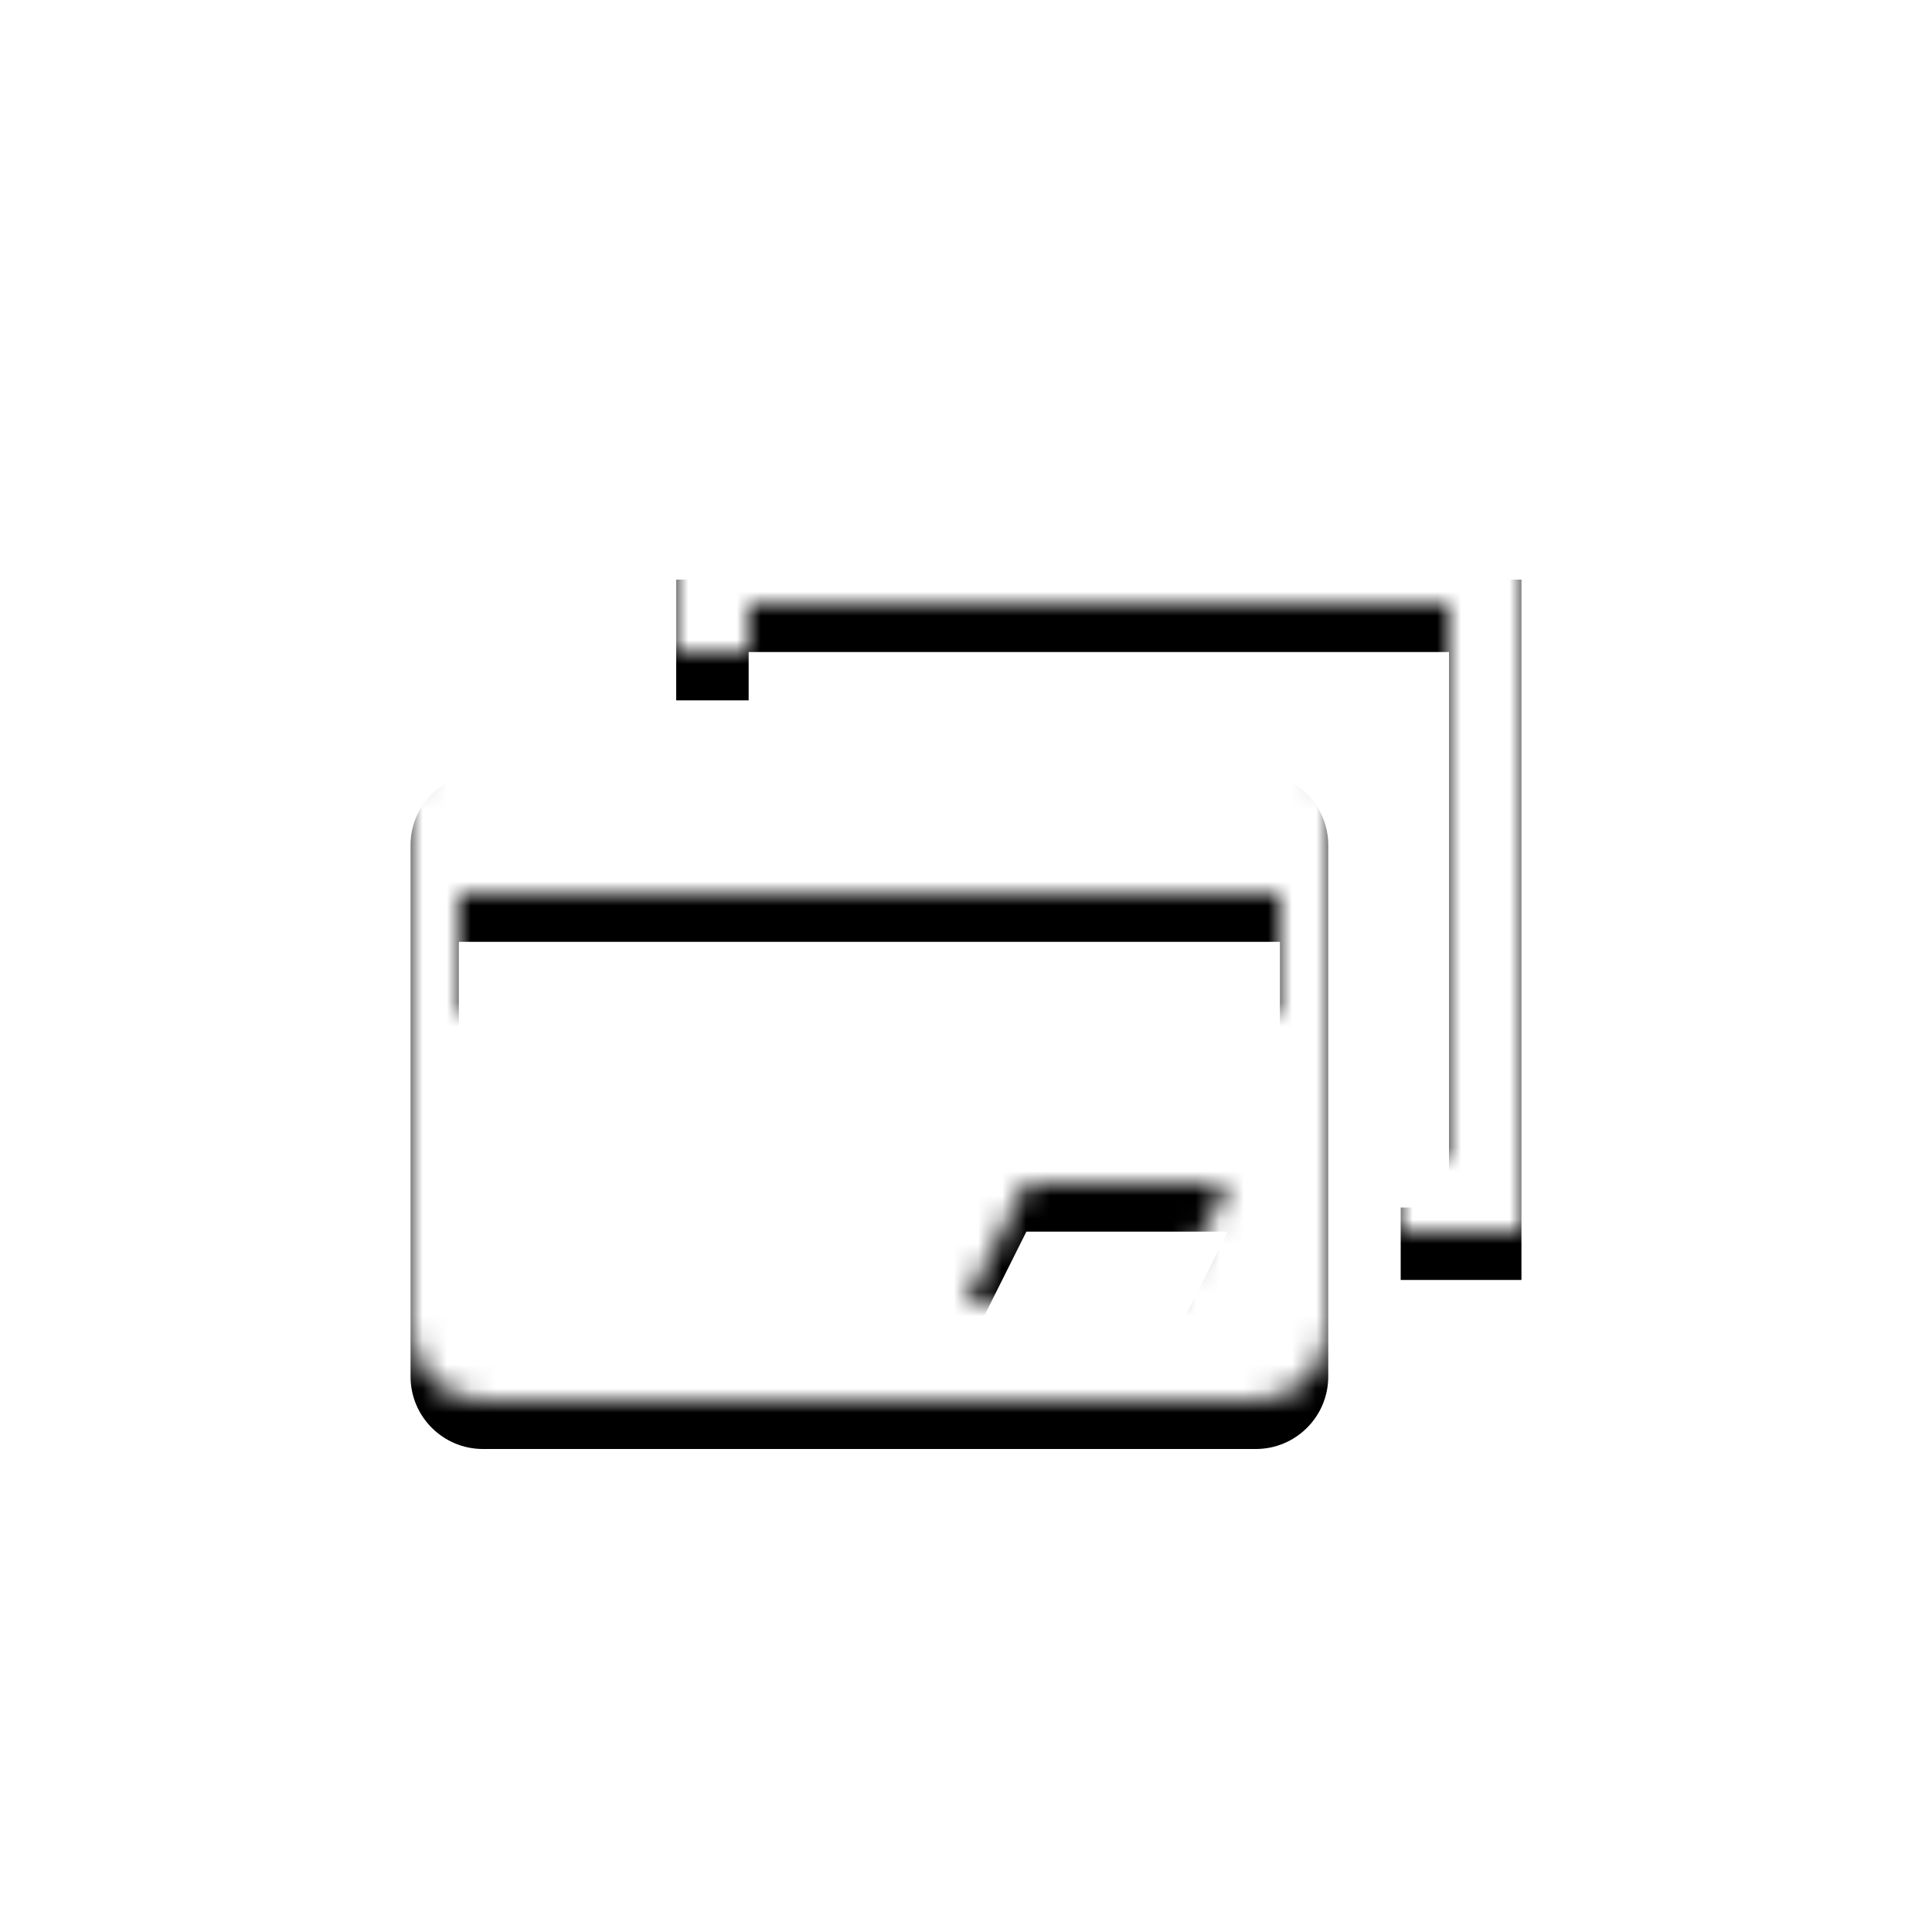 <?xml version="1.0" encoding="UTF-8"?>
<svg width="80px" height="80px" viewBox="0 0 80 80" version="1.1" xmlns="http://www.w3.org/2000/svg" xmlns:xlink="http://www.w3.org/1999/xlink">
    <!-- Generator: Sketch 51 (57462) - http://www.bohemiancoding.com/sketch -->
    <title>ic/w/bankcard_w</title>
    <desc>Created with Sketch.</desc>
    <defs>
        <path d="M28,27 L28,22 L63,22 L63,51 L61,51 L58,51 L58,48 L60,48 L60,25 L31,25 L31,27 L28,27 Z M17,55 L17,33 C17,31.343 18.343,30 20,30 L52,30 C53.657,30 55,31.343 55,33 L55,55 C55,56.657 53.657,58 52,58 C51.333,58 50.667,58 50,58 L20,58 C18.343,58 17,56.657 17,55 Z M42.5,49 L40,54 L48.335,54 L50.835,49 L42.5,49 Z M53,37 L19,37 L19,42 L53,42 L53,37 Z" id="path-1"></path>
        <filter x="-5.4%" y="-6.9%" width="110.9%" height="113.9%" filterUnits="objectBoundingBox" id="filter-3">
            <feGaussianBlur stdDeviation="1.5" in="SourceAlpha" result="shadowBlurInner1"></feGaussianBlur>
            <feOffset dx="0" dy="2" in="shadowBlurInner1" result="shadowOffsetInner1"></feOffset>
            <feComposite in="shadowOffsetInner1" in2="SourceAlpha" operator="arithmetic" k2="-1" k3="1" result="shadowInnerInner1"></feComposite>
            <feColorMatrix values="0 0 0 0 0   0 0 0 0 0.086   0 0 0 0 0.2  0 0 0 0.25 0" type="matrix" in="shadowInnerInner1"></feColorMatrix>
        </filter>
    </defs>
    <g id="ic/w/bankcard_w" stroke="none" stroke-width="1" fill="none" fill-rule="evenodd">
        <mask id="mask-2" fill="white">
            <use xlink:href="#path-1"></use>
        </mask>
        <g id="Combined-Shape" fill="black" fill-opacity="1">
            <use filter="url(#filter-3)" xlink:href="#path-1"></use>
        </g>
        <g id="Fill/Color/White/Opacity_100%" mask="url(#mask-2)" fill="#FFFFFF">
            <rect id="Fill/Color/White/Opacity-100%" x="0" y="0" width="80" height="80"></rect>
        </g>
    </g>
</svg>